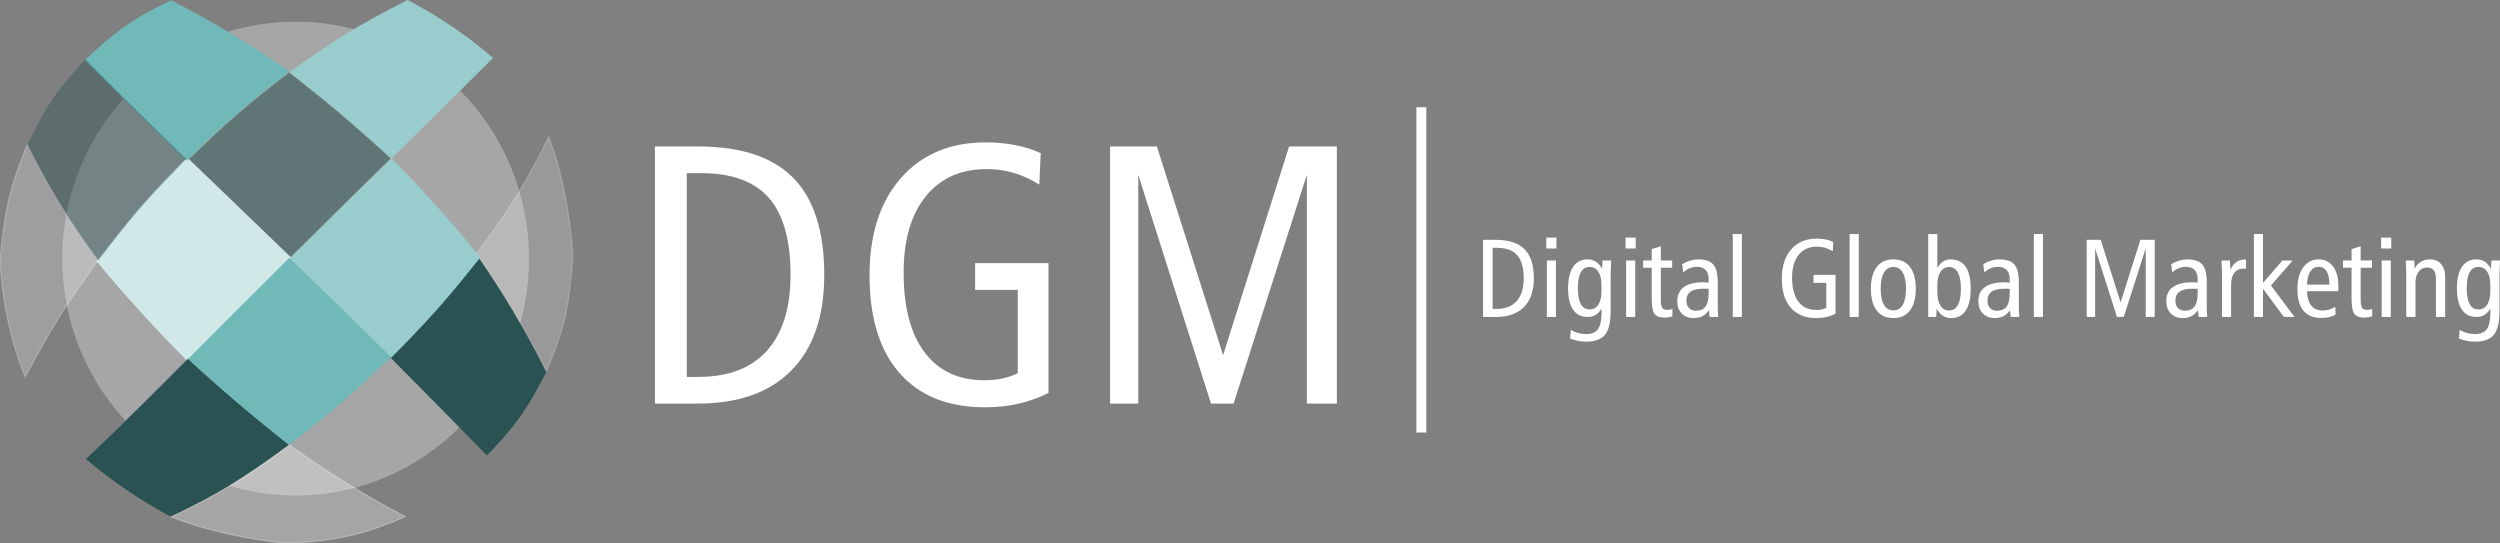 <svg xmlns="http://www.w3.org/2000/svg" xmlns:xlink="http://www.w3.org/1999/xlink" xml:space="preserve" width="15055" height="3271" version="1.1" style="shape-rendering:geometricPrecision; text-rendering:geometricPrecision; image-rendering:optimizeQuality; fill-rule:evenodd; clip-rule:evenodd"><rect width="100%" height="100%" fill="#808080" stroke="none"/><rect id="backgroundrect" width="100%" height="100%" x="0" y="0" fill="none" stroke="none"/>
 <defs>
  <style type="text/css">
   <![CDATA[
    .str2 {stroke:white;stroke-width:7.62;stroke-miterlimit:22.926;stroke-opacity:0.2}
    .str4 {stroke:white;stroke-width:7.62;stroke-miterlimit:22.926;stroke-opacity:0.239}
    .str0 {stroke:white;stroke-width:7.62;stroke-miterlimit:22.926;stroke-opacity:0.29}
    .str1 {stroke:#B3B3B3;stroke-width:7.62;stroke-miterlimit:22.926;stroke-opacity:0.42}
    .str3 {stroke:#D0E8E8;stroke-width:20;stroke-miterlimit:22.926}
    .str5 {stroke:#71B9B9;stroke-width:7.62;stroke-miterlimit:22.926}
    .fil2 {fill:#2A5252}
    .fil8 {fill:#71B9B9}
    .fil6 {fill:#99CCCC}
    .fil5 {fill:#D0E8E8}
    .fil11 {fill:white}
    .fil10 {fill:white;fill-rule:nonzero}
    .fil4 {fill:white;fill-opacity:0.2}
    .fil7 {fill:white;fill-opacity:0.239}
    .fil1 {fill:white;fill-opacity:0.29}
    .fil0 {fill:white;fill-opacity:0.302}
    .fil9 {fill:#2A5252;fill-opacity:0.4}
    .fil3 {fill:#003333;fill-opacity:0.42}
   ]]>
  </style>
 </defs>
 
<g class="currentLayer" style=""><title>Layer 1</title><g id="Layer_x0020_1" class="">
  <g id="_877808752">
   <path class="fil0" d="M1780.299,130.681 c776.16,0 1405.38,638.73 1405.38,1426.66 c0,787.94 -629.22,1426.67 -1405.38,1426.67 c-776.16,0 -1405.38,-638.73 -1405.38,-1426.67 c0,-787.93 629.22,-1426.66 1405.38,-1426.66 z" id="svg_1"/>
   <path class="fil1 str0" d="M1744.009,2680.751 c218.61,157.06 450.43,301.09 696.85,431.06 c-100.79,43.56 -208.29,84.29 -322.88,111.46 c-119.78,28.41 -248.85,41.84 -387.87,48.01 c-262.05,-24.69 -494.57,-79.22 -699.97,-159.12 c130.68,-60.36 255.75,-125.61 374.32,-198.56 c117.77,-72.46 230.42,-151.58 339.55,-232.85 z" id="svg_2"/>
   <path class="fil2" d="M2869.889,1530.691 c154.31,222.57 295.77,457.48 420.53,708.86 c-49.35,94.64 -99.06,187.8 -159.52,271.6 c-59.85,82.95 -127.55,159.46 -198.8,231.14 c-199.15,-203.36 -398.99,-405.69 -599.18,-607.68 c95.92,-94.31 188.34,-191.84 278.04,-292.19 c89.63,-100.27 174.12,-205.76 258.93,-311.73 z" id="svg_3"/>
   <path class="fil3 str1" d="M1742.279,434.161 c213.39,164.26 417.41,337.79 614.12,518.86 c-103.57,100.14 -205.49,201.91 -307.93,302.47 c-102.61,100.73 -204.02,203.02 -306.89,303.16 c-205.4,-196.84 -409.76,-394.72 -614.12,-592.6 c97.31,-92.93 194.05,-187.68 296.46,-276.06 c102.65,-88.59 209.22,-173.53 318.36,-255.83 z" id="svg_4"/>
   <path class="fil4 str2" d="M3305.639,824.201 c76.46,209.88 126.16,445.47 144.24,712.62 c-10.08,133.41 -20.92,261.46 -49.01,380.66 c-26.53,112.54 -69.16,217.43 -110.52,319.28 c-125.12,-251.38 -266.23,-486.97 -421.24,-708.51 c79.94,-110.08 161.15,-220.63 233.91,-336.42 c73.6,-117.14 137.97,-241.43 202.62,-367.63 z" id="svg_5"/>
   <path class="fil5 str3" d="M1126.069,960.571 c205.05,197.18 409.41,395.06 614.47,591.91 c-101.14,101.85 -204,202.66 -305.5,304.19 c-101.48,101.5 -202.63,203.7 -304.46,304.86 c-187.68,-187.24 -365.97,-383.06 -535.92,-587.79 c83.06,-107.68 165.61,-215.17 254.41,-317.56 c88.5,-102.06 183.15,-198.91 277,-295.61 z" id="svg_6"/>
   <path class="fil6" d="M2454.409,0.001 c189.07,98.76 360.06,215.71 515.07,348.76 c-102.52,101.17 -203.93,203.47 -306.54,304.19 c-102.44,100.57 -204.7,201.3 -306.54,302.81 c-196.71,-181.75 -400.73,-355.28 -614.12,-519.54 c110.87,-80.25 223.09,-160.18 341.29,-232.52 c118.85,-72.73 243.63,-138.88 370.84,-203.7 z" id="svg_7"/>
   <path class="fil2" d="M1132.319,2159.821 c195.33,179.7 397.95,352.2 607.87,517.84 c-109.48,81.27 -222.04,160.85 -339.56,233.54 c-118.14,73.07 -243.29,138.55 -373.96,199.25 c-186.29,-100.14 -355.9,-215.37 -509.51,-346.37 c105.3,-97.74 207.58,-198.49 309.66,-299.73 c101.93,-101.09 204.71,-201.99 305.5,-304.53 z" id="svg_8"/>
   <path class="fil6" d="M2357.789,953.021 c187.68,189.99 366.67,388.21 534.19,598.43 c-85.15,105.62 -169.91,211.19 -259.63,311.73 c-89.62,100.43 -182.46,197.53 -278.39,292.53 c-201.92,-200.96 -405.59,-399.19 -610.29,-597.06 c102.87,-100.14 203.93,-202.07 306.54,-302.81 c102.44,-100.56 204.36,-202.34 307.58,-302.82 z" id="svg_9"/>
   <path class="fil7 str4" d="M164.039,870.381 c124.08,250.68 267.27,481.82 427.14,696.5 c-79.24,111.8 -159.52,222.5 -232.51,339.17 c-73.37,117.27 -140.07,239.71 -206.8,362.83 c-83.06,-201.31 -136.23,-432.45 -151.87,-701.31 c12.51,-130.32 26.75,-256.14 54.91,-374.83 c26.79,-112.96 68.12,-218.8 109.13,-322.36 z" id="svg_10"/>
   <path class="fil8 str5" d="M1030.139,5.831 c250.58,127.23 484.14,270.92 707.62,425.58 c-109.13,81.97 -215.72,166.89 -318.01,255.15 c-102.43,88.37 -199.5,182.78 -296.46,276.06 c-205.06,-197.87 -406.64,-398.15 -607.18,-599.8 c75.07,-69.95 150.66,-139.98 235.99,-199.24 c86.13,-59.81 179.68,-110.43 278.04,-157.75 z" id="svg_11"/>
   <path class="fil8" d="M1742.279,1552.481 c204.71,197.87 408.72,396.09 610.99,596.37 c-96.62,94.31 -195.25,186.3 -297.16,274.69 c-102.09,88.55 -208.18,173.53 -315.92,255.83 c-209.92,-165.29 -412.89,-337.45 -607.87,-517.49 c101.84,-101.17 203.06,-203.62 304.81,-305.21 c101.58,-101.43 204,-202.34 305.15,-304.19 z" id="svg_12"/>
   <path class="fil9" d="M514.369,357.341 c200.89,201.3 402.82,401.58 607.87,599.11 c-93.84,97.4 -188.66,193.76 -276.65,295.61 c-88.63,102.6 -171.34,209.88 -254.06,317.22 c-160.22,-214.67 -303.41,-445.81 -427.14,-696.85 c47.27,-96.71 94.47,-191.36 153.62,-278.12 c58.11,-85.25 127.2,-161.52 196.36,-236.97 z" id="svg_13"/>
  </g>
  <path class="fil10" d="M4135.829,1042.561 l0,1227.15 l71.03,0 c179.98,0 317.57,-52.81 412.03,-158.05 c94.45,-105.23 141.68,-257.33 141.68,-456.27 c0,-210.48 -43.51,-365.17 -130.9,-464.09 c-87.02,-99.29 -223.49,-148.74 -408.68,-148.74 l-85.16,0 zm-191.88,-160.65 l258.45,0 c259.19,0 450.7,63.22 574.9,189.65 c124.2,126.43 186.3,320.92 186.3,583.83 c0,249.52 -65.82,440.65 -197.09,574.53 c-131.26,133.49 -319.43,200.43 -564.11,200.43 l-258.45,0 l0,-1548.44 z" id="svg_14"/>
  <path id="1" class="fil10" d="M6267.199,922.441 l-8.55,189.28 c-50.95,-31.98 -102.64,-55.4 -154.33,-70.65 c-52.06,-15.25 -105.61,-23.06 -161.01,-23.06 c-156.93,0 -280.02,54.67 -368.52,164.37 c-88.88,109.7 -133.13,263.28 -133.13,459.99 c0,207.87 42.02,367.77 126.44,479.71 c84.41,111.93 204.52,167.71 359.96,167.71 c39.42,0 75.12,-3.35 107.47,-10.42 c32.35,-6.69 63.59,-17.47 93.34,-31.98 l0,-502.01 l-256.59,0 l0,-160.65 l441.77,0 l0,781.66 c-58.01,29 -118.99,50.57 -182.58,65.08 c-63.59,14.13 -130.53,21.19 -200.81,21.19 c-221.63,0 -392.69,-68.79 -513.54,-206.01 c-120.49,-137.22 -180.73,-333.56 -180.73,-588.29 c0,-246.92 62.85,-442.14 188.54,-585.68 c125.69,-143.54 296.37,-215.31 512.05,-215.31 c61.73,0 120.49,5.58 176.64,16.36 c55.78,10.78 107.1,27.15 153.58,48.71 z"/>
  <polygon id="2" class="fil10" points="6685.01,881.911 6966.89,881.911 7365.52,2138.441 7763.05,881.911 8050.499,881.911 8050.499,2430.351 7869.77,2430.351 7869.77,1052.97 7428.739,2430.351 7292.64,2430.351 6854.579,1052.97 6854.579,2430.351 6685.01,2430.351 "/>
  <g id="_877807024">
   <path class="fil10" d="M8988.439,1492.411 l0,368.15 l21.31,0 c53.99,0 95.27,-15.84 123.61,-47.42 c28.33,-31.57 42.5,-77.19 42.5,-136.88 c0,-63.14 -13.05,-109.55 -39.27,-139.22 c-26.1,-29.79 -67.04,-44.63 -122.6,-44.63 l-25.55,0 zm-57.56,-48.19 l77.53,0 c77.76,0 135.21,18.97 172.47,56.9 c37.26,37.93 55.89,96.27 55.89,175.14 c0,74.86 -19.74,132.2 -59.12,172.36 c-39.38,40.05 -95.83,60.13 -169.24,60.13 l-77.53,0 l0,-464.53 z" id="svg_15"/>
   <path id="1" class="fil10" d="M9315.089,1568.721 l54.88,0 l0,340.03 l-54.88,0 l0,-340.03 zm-3.35,-137.89 l60.91,0 l0,65.6 l-60.91,0 l0,-65.6 z"/>
   <path id="2" class="fil10" d="M9643.849,1715.311 c0,-34.14 -6.25,-60.69 -18.74,-79.54 c-12.61,-18.86 -30.24,-28.23 -52.88,-28.23 c-23.32,0 -40.83,10.71 -52.66,32.02 c-11.71,21.31 -17.62,53.1 -17.62,95.38 c0,42.39 5.91,74.41 17.62,95.94 c11.83,21.53 29.34,32.35 52.66,32.35 c22.64,0 40.27,-9.37 52.88,-28.22 c12.49,-18.85 18.74,-45.63 18.74,-80.21 l0,-39.49 zm4.24,-96.39 c0.44,-13.27 0.89,-23.65 1.34,-31.01 c0.44,-7.36 0.89,-13.72 1.33,-19.19 l51.54,0 c-0.78,19.86 -1.56,37.71 -2.11,53.55 c-0.56,15.84 -0.79,27.44 -0.79,34.92 l0,214.52 c0,68.39 -11.26,116.47 -33.8,144.14 c-22.64,27.66 -60.35,41.5 -113.34,41.5 c-17.96,0 -34.81,-1.57 -50.76,-4.69 c-15.84,-3.12 -31.35,-7.92 -46.41,-14.17 l4.58,-51.87 c15.28,8.7 30.34,15.17 45.29,19.19 c14.95,4.01 30.68,6.02 47.3,6.02 c32.91,0 56.56,-10.04 70.84,-30.12 c14.28,-20.08 21.42,-53.55 21.42,-100.51 c0,-2.35 -0.11,-6.03 -0.34,-11.05 c-0.22,-5.02 -0.33,-8.92 -0.33,-11.82 c-10.04,17.51 -21.76,30.23 -35.14,38.26 c-13.39,8.14 -29.34,12.16 -47.97,12.16 c-38.49,0 -67.83,-14.61 -87.8,-43.95 c-19.97,-29.34 -29.9,-72.41 -29.9,-129.3 c0,-55.89 10.04,-98.84 30.24,-128.74 c20.19,-29.78 49.08,-44.73 86.9,-44.73 c19.41,0 36.03,4.57 49.98,13.61 c13.94,9.03 26.66,23.42 37.93,43.28 z"/>
   <path id="3" class="fil10" d="M9792.559,1568.721 l54.88,0 l0,340.03 l-54.88,0 l0,-340.03 zm-3.35,-137.89 l60.91,0 l0,65.6 l-60.91,0 l0,-65.6 z"/>
   <path id="4" class="fil10" d="M10001.499,1483.041 l0,85.68 l68.28,0 l0,43.51 l-68.28,0 l0,192.21 c0,24.43 2.79,40.72 8.48,49.09 c5.69,8.25 15.84,12.38 30.46,12.38 c5.35,0 10.71,-0.44 15.84,-1.34 c5.13,-0.89 10.04,-2.12 14.84,-3.9 l0,44.84 c-8.93,2.46 -17.29,4.24 -24.99,5.47 c-7.7,1.23 -15.06,1.79 -22.09,1.79 c-28.78,0 -48.86,-7.37 -60.24,-22.2 c-11.49,-14.84 -17.18,-45.85 -17.18,-92.93 l0,-185.41 l-51.54,0 l0,-43.51 l51.54,0 l0,-68.72 l54.88,-16.96 z"/>
   <path id="5" class="fil10" d="M10289.439,1739.401 c-3.68,-0.22 -7.81,-0.44 -12.38,-0.55 c-4.58,-0.11 -11.72,-0.11 -21.2,-0.11 c-33.8,0 -58.9,5.91 -75.53,17.62 c-16.51,11.83 -24.76,29.79 -24.76,54 c0,19.18 5.13,34.13 15.39,44.84 c10.16,10.71 24.43,16.07 42.73,16.07 c25.88,0 44.96,-8.59 57.34,-25.66 c12.27,-17.18 18.41,-43.84 18.41,-79.99 l0,-26.22 zm54.89,-39.49 l0,144.47 c0,13.5 0.22,25.32 0.78,35.48 c0.55,10.15 1.45,19.74 2.45,28.89 l-51.54,0 l-5.24,-40.72 c-10.71,16.07 -23.54,28 -38.6,35.81 c-14.95,7.7 -32.69,11.6 -53.22,11.6 c-29.78,0 -53.65,-9.26 -71.5,-27.66 c-17.85,-18.41 -26.78,-43.29 -26.78,-74.75 c0,-37.03 13.28,-65.15 39.72,-84.34 c26.44,-19.18 65.48,-28.78 117.02,-28.78 c1.12,0 5.13,0.23 12.27,0.78 c7.03,0.56 13.61,1.01 19.75,1.23 l0,-20.64 c0,-24.09 -6.03,-42.61 -18.07,-55.33 c-12.16,-12.72 -29.68,-19.08 -52.77,-19.08 c-16.07,0 -31.01,2.9 -44.74,8.7 c-13.72,5.69 -26.21,14.28 -37.48,25.55 l-6.25,-50.31 c15.06,-9.15 30.9,-16.29 47.64,-21.31 c16.84,-5.02 33.24,-7.47 49.31,-7.47 c42.28,0 72.4,10.26 90.36,30.9 c17.96,20.53 26.89,56.22 26.89,106.98 z"/>
   <polygon id="6" class="fil10" points="10434.689,1409.411 10489.569,1409.411 10489.569,1908.75 10434.689,1908.75 "/>
   <path class="fil10" d="M11039.479,1456.381 l-2.57,56.78 c-15.28,-9.59 -30.79,-16.62 -46.29,-21.19 c-15.62,-4.58 -31.68,-6.92 -48.31,-6.92 c-47.07,0 -84,16.4 -110.55,49.31 c-26.66,32.91 -39.94,78.98 -39.94,138 c0,62.36 12.61,110.33 37.93,143.91 c25.32,33.58 61.36,50.31 107.99,50.31 c11.82,0 22.53,-1 32.24,-3.12 c9.71,-2.01 19.08,-5.25 28,-9.6 l0,-150.6 l-76.97,0 l0,-48.19 l132.53,0 l0,234.49 c-17.41,8.7 -35.7,15.17 -54.78,19.52 c-19.07,4.24 -39.16,6.36 -60.24,6.36 c-66.49,0 -117.81,-20.63 -154.06,-61.8 c-36.15,-41.16 -54.22,-100.07 -54.22,-176.49 c0,-74.07 18.85,-132.64 56.56,-175.7 c37.71,-43.06 88.91,-64.59 153.62,-64.59 c18.52,0 36.14,1.67 52.99,4.91 c16.73,3.23 32.13,8.14 46.07,14.61 z" id="svg_16"/>
   <polygon id="1" class="fil10" points="11138.549,1409.411 11193.43,1409.411 11193.43,1908.75 11138.549,1908.75 "/>
   <path id="2" class="fil10" d="M11401.939,1607.541 c-24.66,0 -43.62,11.38 -56.79,34.03 c-13.16,22.64 -19.74,55.11 -19.74,97.28 c0,42.05 6.58,74.29 19.74,96.72 c13.17,22.42 32.13,33.69 56.79,33.69 c24.54,0 43.39,-11.27 56.44,-33.69 c13.06,-22.43 19.64,-54.67 19.64,-96.72 c0,-42.17 -6.58,-74.64 -19.64,-97.28 c-13.05,-22.65 -31.9,-34.03 -56.44,-34.03 zm0,-45.51 c43.28,0 76.64,15.28 99.95,45.74 c23.32,30.56 35.03,74.29 35.03,131.08 c0,56.67 -11.71,100.29 -35.14,130.85 c-23.43,30.46 -56.78,45.74 -99.84,45.74 c-43.4,0 -76.87,-15.28 -100.3,-45.74 c-23.42,-30.56 -35.14,-74.18 -35.14,-130.85 c0,-56.67 11.72,-100.29 35.14,-130.86 c23.43,-30.68 56.9,-45.96 100.3,-45.96 z"/>
   <path id="3" class="fil10" d="M11666.659,1758.821 c0,35.25 6.25,62.69 18.74,81.99 c12.5,19.41 29.9,29.12 52.1,29.12 c23.43,0 41.17,-11.05 53.1,-33.02 c11.94,-21.98 17.96,-54.67 17.96,-98.06 c0,-43.06 -5.91,-75.64 -17.74,-97.62 c-11.93,-21.97 -29.45,-33.02 -52.76,-33.02 c-22.54,0 -40.16,9.6 -52.66,28.78 c-12.49,19.19 -18.74,46.41 -18.74,81.66 l0,40.17 zm-54.89,-349.41 l54.89,0 l0,204.38 c9.82,-17.29 21.31,-30.23 34.58,-38.82 c13.28,-8.59 28.34,-12.94 45.07,-12.94 c40.5,0 70.84,14.72 90.92,44.17 c20.2,29.34 30.24,73.63 30.24,132.65 c0,57.56 -10.04,101.4 -30.01,131.52 c-20.08,30.01 -49.09,45.07 -87.24,45.07 c-19.3,0 -36.04,-4.57 -50.09,-13.61 c-14.06,-9.03 -26.55,-23.42 -37.37,-43.28 c0,0.78 0,2.01 0,3.57 c-0.9,20.64 -1.9,36.14 -2.9,46.63 l-48.09,0 l0,-499.34 z"/>
   <path id="4" class="fil10" d="M12102.519,1739.401 c-3.68,-0.22 -7.81,-0.44 -12.38,-0.55 c-4.58,-0.11 -11.72,-0.11 -21.2,-0.11 c-33.8,0 -58.9,5.91 -75.53,17.62 c-16.51,11.83 -24.76,29.79 -24.76,54 c0,19.18 5.13,34.13 15.39,44.84 c10.16,10.71 24.43,16.07 42.73,16.07 c25.88,0 44.96,-8.59 57.34,-25.66 c12.27,-17.18 18.41,-43.84 18.41,-79.99 l0,-26.22 zm54.89,-39.49 l0,144.47 c0,13.5 0.22,25.32 0.78,35.48 c0.55,10.15 1.45,19.74 2.45,28.89 l-51.54,0 l-5.24,-40.72 c-10.71,16.07 -23.54,28 -38.6,35.81 c-14.95,7.7 -32.69,11.6 -53.22,11.6 c-29.78,0 -53.65,-9.26 -71.5,-27.66 c-17.85,-18.41 -26.78,-43.29 -26.78,-74.75 c0,-37.03 13.28,-65.15 39.72,-84.34 c26.44,-19.18 65.48,-28.78 117.02,-28.78 c1.12,0 5.13,0.23 12.27,0.78 c7.03,0.56 13.61,1.01 19.75,1.23 l0,-20.64 c0,-24.09 -6.03,-42.61 -18.07,-55.33 c-12.16,-12.72 -29.68,-19.08 -52.77,-19.08 c-16.07,0 -31.01,2.9 -44.74,8.7 c-13.72,5.69 -26.21,14.28 -37.48,25.55 l-6.25,-50.31 c15.06,-9.15 30.9,-16.29 47.64,-21.31 c16.84,-5.02 33.24,-7.47 49.31,-7.47 c42.28,0 72.4,10.26 90.36,30.9 c17.96,20.53 26.89,56.22 26.89,106.98 z"/>
   <polygon id="5" class="fil10" points="12247.77,1409.411 12302.65,1409.411 12302.65,1908.75 12247.77,1908.75 "/>
   <polygon class="fil10" points="12566.09,1444.22 12650.65,1444.22 12770.24,1821.18 12889.5,1444.22 12975.729,1444.22 12975.729,1908.75 12921.51,1908.75 12921.51,1495.541 12789.209,1908.75 12748.369,1908.75 12616.959,1495.541 12616.959,1908.75 12566.09,1908.75 " id="svg_17"/>
   <path id="1" class="fil10" d="M13234.209,1739.401 c-3.68,-0.22 -7.81,-0.44 -12.38,-0.55 c-4.58,-0.11 -11.72,-0.11 -21.2,-0.11 c-33.8,0 -58.9,5.91 -75.53,17.62 c-16.51,11.83 -24.76,29.79 -24.76,54 c0,19.18 5.13,34.13 15.39,44.84 c10.16,10.71 24.43,16.07 42.73,16.07 c25.88,0 44.96,-8.59 57.34,-25.66 c12.27,-17.18 18.41,-43.84 18.41,-79.99 l0,-26.22 zm54.89,-39.49 l0,144.47 c0,13.5 0.22,25.32 0.78,35.48 c0.55,10.15 1.45,19.74 2.45,28.89 l-51.54,0 l-5.24,-40.72 c-10.71,16.07 -23.54,28 -38.6,35.81 c-14.95,7.7 -32.69,11.6 -53.22,11.6 c-29.78,0 -53.65,-9.26 -71.5,-27.66 c-17.85,-18.41 -26.78,-43.29 -26.78,-74.75 c0,-37.03 13.28,-65.15 39.72,-84.34 c26.44,-19.18 65.48,-28.78 117.02,-28.78 c1.12,0 5.13,0.23 12.27,0.78 c7.03,0.56 13.61,1.01 19.75,1.23 l0,-20.64 c0,-24.09 -6.03,-42.61 -18.07,-55.33 c-12.16,-12.72 -29.68,-19.08 -52.77,-19.08 c-16.07,0 -31.01,2.9 -44.74,8.7 c-13.72,5.69 -26.21,14.28 -37.48,25.55 l-6.25,-50.31 c15.06,-9.15 30.9,-16.29 47.64,-21.31 c16.84,-5.02 33.24,-7.47 49.31,-7.47 c42.28,0 72.4,10.26 90.36,30.9 c17.96,20.53 26.89,56.22 26.89,106.98 z" transform=""/>
   <path id="2" class="fil10" d="M13525.369,1562.701 l-0.33,55.55 c-2.57,-0.22 -5.02,-0.44 -7.14,-0.56 c-2.23,-0.11 -4.35,-0.11 -6.58,-0.11 c-24.32,0 -43.06,8.37 -56.12,24.99 c-13.05,16.74 -19.52,40.72 -19.52,72.07 l0,194.11 l-54.89,0 l0,-254.91 c0,-12.61 -0.22,-25.88 -0.78,-39.83 c-0.55,-13.83 -1.45,-28.89 -2.45,-45.29 l50.98,0 c1,15.51 1.79,27.22 2.12,35.25 c0.34,7.92 0.45,15.4 0.45,22.43 c8.7,-21.09 20.41,-37.04 35.03,-47.64 c14.72,-10.71 32.35,-16.06 52.99,-16.06 l6.24,0 z" transform=""/>
   <polygon id="3" class="fil10" points="13572.9,1409.411 13627.779,1409.411 13627.779,1703.71 13744.359,1568.72 13806.5,1568.72 13675.529,1719.101 13817.879,1908.75 13753.51,1908.75 13627.779,1738.741 13627.779,1908.75 13572.9,1908.75 " transform=""/>
   <path id="4" class="fil10" d="M14080.479,1753.461 l-187.75,0 c1.11,38.15 9.59,67.16 25.66,86.9 c15.95,19.75 38.93,29.57 68.72,29.57 c12.6,0 25.1,-1.79 37.59,-5.36 c12.38,-3.68 25.21,-9.14 38.49,-16.62 l1.34,46.86 c-12.27,6.8 -25.44,11.82 -39.72,15.06 c-14.28,3.23 -29.78,4.9 -46.52,4.9 c-47.52,0 -83.22,-14.61 -107.2,-43.95 c-23.99,-29.34 -35.93,-73.07 -35.93,-131.3 c0,-54.22 11.61,-97.39 34.81,-129.41 c23.2,-32.02 54.33,-48.08 93.6,-48.08 c35.92,0 64.59,14.28 85.9,42.84 c21.31,28.44 32.01,66.82 32.01,114.9 c0,10.26 0,17.63 -0.11,21.98 c-0.11,4.35 -0.44,8.25 -0.89,11.71 zm-53.21,-39.49 l0,-2.57 c0,-34.02 -5.47,-59.9 -16.29,-77.75 c-10.93,-17.85 -26.66,-26.78 -47.41,-26.78 c-21.53,0 -38.27,8.93 -50.09,26.67 c-11.94,17.73 -19.08,44.51 -21.42,80.43 l135.21,0 z" transform=""/>
   <path id="5" class="fil10" d="M14215.909,1483.041 l0,85.68 l68.28,0 l0,43.51 l-68.28,0 l0,192.21 c0,24.43 2.79,40.72 8.48,49.09 c5.69,8.25 15.84,12.38 30.46,12.38 c5.35,0 10.71,-0.44 15.84,-1.34 c5.13,-0.89 10.04,-2.12 14.84,-3.9 l0,44.84 c-8.93,2.46 -17.29,4.24 -24.99,5.47 c-7.7,1.23 -15.06,1.79 -22.09,1.79 c-28.78,0 -48.86,-7.37 -60.24,-22.2 c-11.49,-14.84 -17.18,-45.85 -17.18,-92.93 l0,-185.41 l-51.54,0 l0,-43.51 l51.54,0 l0,-68.72 l54.88,-16.96 z" transform=""/>
   <path id="6" class="fil10" d="M14342.539,1568.721 l54.88,0 l0,340.03 l-54.88,0 l0,-340.03 zm-3.35,-137.89 l60.91,0 l0,65.6 l-60.91,0 l0,-65.6 z" transform=""/>
   <path id="7" class="fil10" d="M14724.849,1671.691 l0,237.06 l-55.56,0 l0,-228.92 c0,-23.09 -4.35,-40.38 -13.05,-51.76 c-8.7,-11.49 -21.98,-17.18 -39.83,-17.18 c-21.64,0 -38.71,8.25 -51.32,24.88 c-12.6,16.51 -18.96,39.15 -18.96,67.94 l0,2 l0,203.04 l-55.56,0 l0,-255.02 c0,-12.61 -0.22,-25.88 -0.78,-39.72 c-0.55,-13.83 -1.45,-29 -2.45,-45.29 l50.98,0 c0.89,10.71 1.67,26.44 2.57,47.41 l0,1.9 c8.92,-17.74 21.3,-31.57 36.92,-41.39 c15.73,-9.7 33.25,-14.61 52.66,-14.61 c30.23,0 53.55,9.48 69.83,28.56 c16.4,19.07 24.55,46.07 24.55,81.1 z"/>
   <path id="8" class="fil10" d="M14996.489,1715.311 c0,-34.14 -6.25,-60.69 -18.74,-79.54 c-12.61,-18.86 -30.24,-28.23 -52.88,-28.23 c-23.32,0 -40.83,10.71 -52.66,32.02 c-11.71,21.31 -17.62,53.1 -17.62,95.38 c0,42.39 5.91,74.41 17.62,95.94 c11.83,21.53 29.34,32.35 52.66,32.35 c22.64,0 40.27,-9.37 52.88,-28.22 c12.49,-18.85 18.74,-45.63 18.74,-80.21 l0,-39.49 zm4.24,-96.39 c0.44,-13.27 0.89,-23.65 1.34,-31.01 c0.44,-7.36 0.89,-13.72 1.33,-19.19 l51.54,0 c-0.78,19.86 -1.56,37.71 -2.11,53.55 c-0.56,15.84 -0.79,27.44 -0.79,34.92 l0,214.52 c0,68.39 -11.26,116.47 -33.8,144.14 c-22.64,27.66 -60.35,41.5 -113.34,41.5 c-17.96,0 -34.81,-1.57 -50.76,-4.69 c-15.84,-3.12 -31.35,-7.92 -46.41,-14.17 l4.58,-51.87 c15.28,8.7 30.34,15.17 45.29,19.19 c14.95,4.01 30.68,6.02 47.3,6.02 c32.91,0 56.56,-10.04 70.84,-30.12 c14.28,-20.08 21.42,-53.55 21.42,-100.51 c0,-2.35 -0.11,-6.03 -0.34,-11.05 c-0.22,-5.02 -0.33,-8.92 -0.33,-11.82 c-10.04,17.51 -21.76,30.23 -35.14,38.26 c-13.39,8.14 -29.34,12.16 -47.97,12.16 c-38.49,0 -67.83,-14.61 -87.8,-43.95 c-19.97,-29.34 -29.9,-72.41 -29.9,-129.3 c0,-55.89 10.04,-98.84 30.24,-128.74 c20.19,-29.78 49.08,-44.73 86.9,-44.73 c19.41,0 36.03,4.57 49.98,13.61 c13.94,9.03 26.66,23.42 37.93,43.28 z"/>
  </g>
  <rect class="fil11" x="8529.67" y="645.771" width="59.57" height="1958.91" id="svg_18"/>
 </g></g></svg>